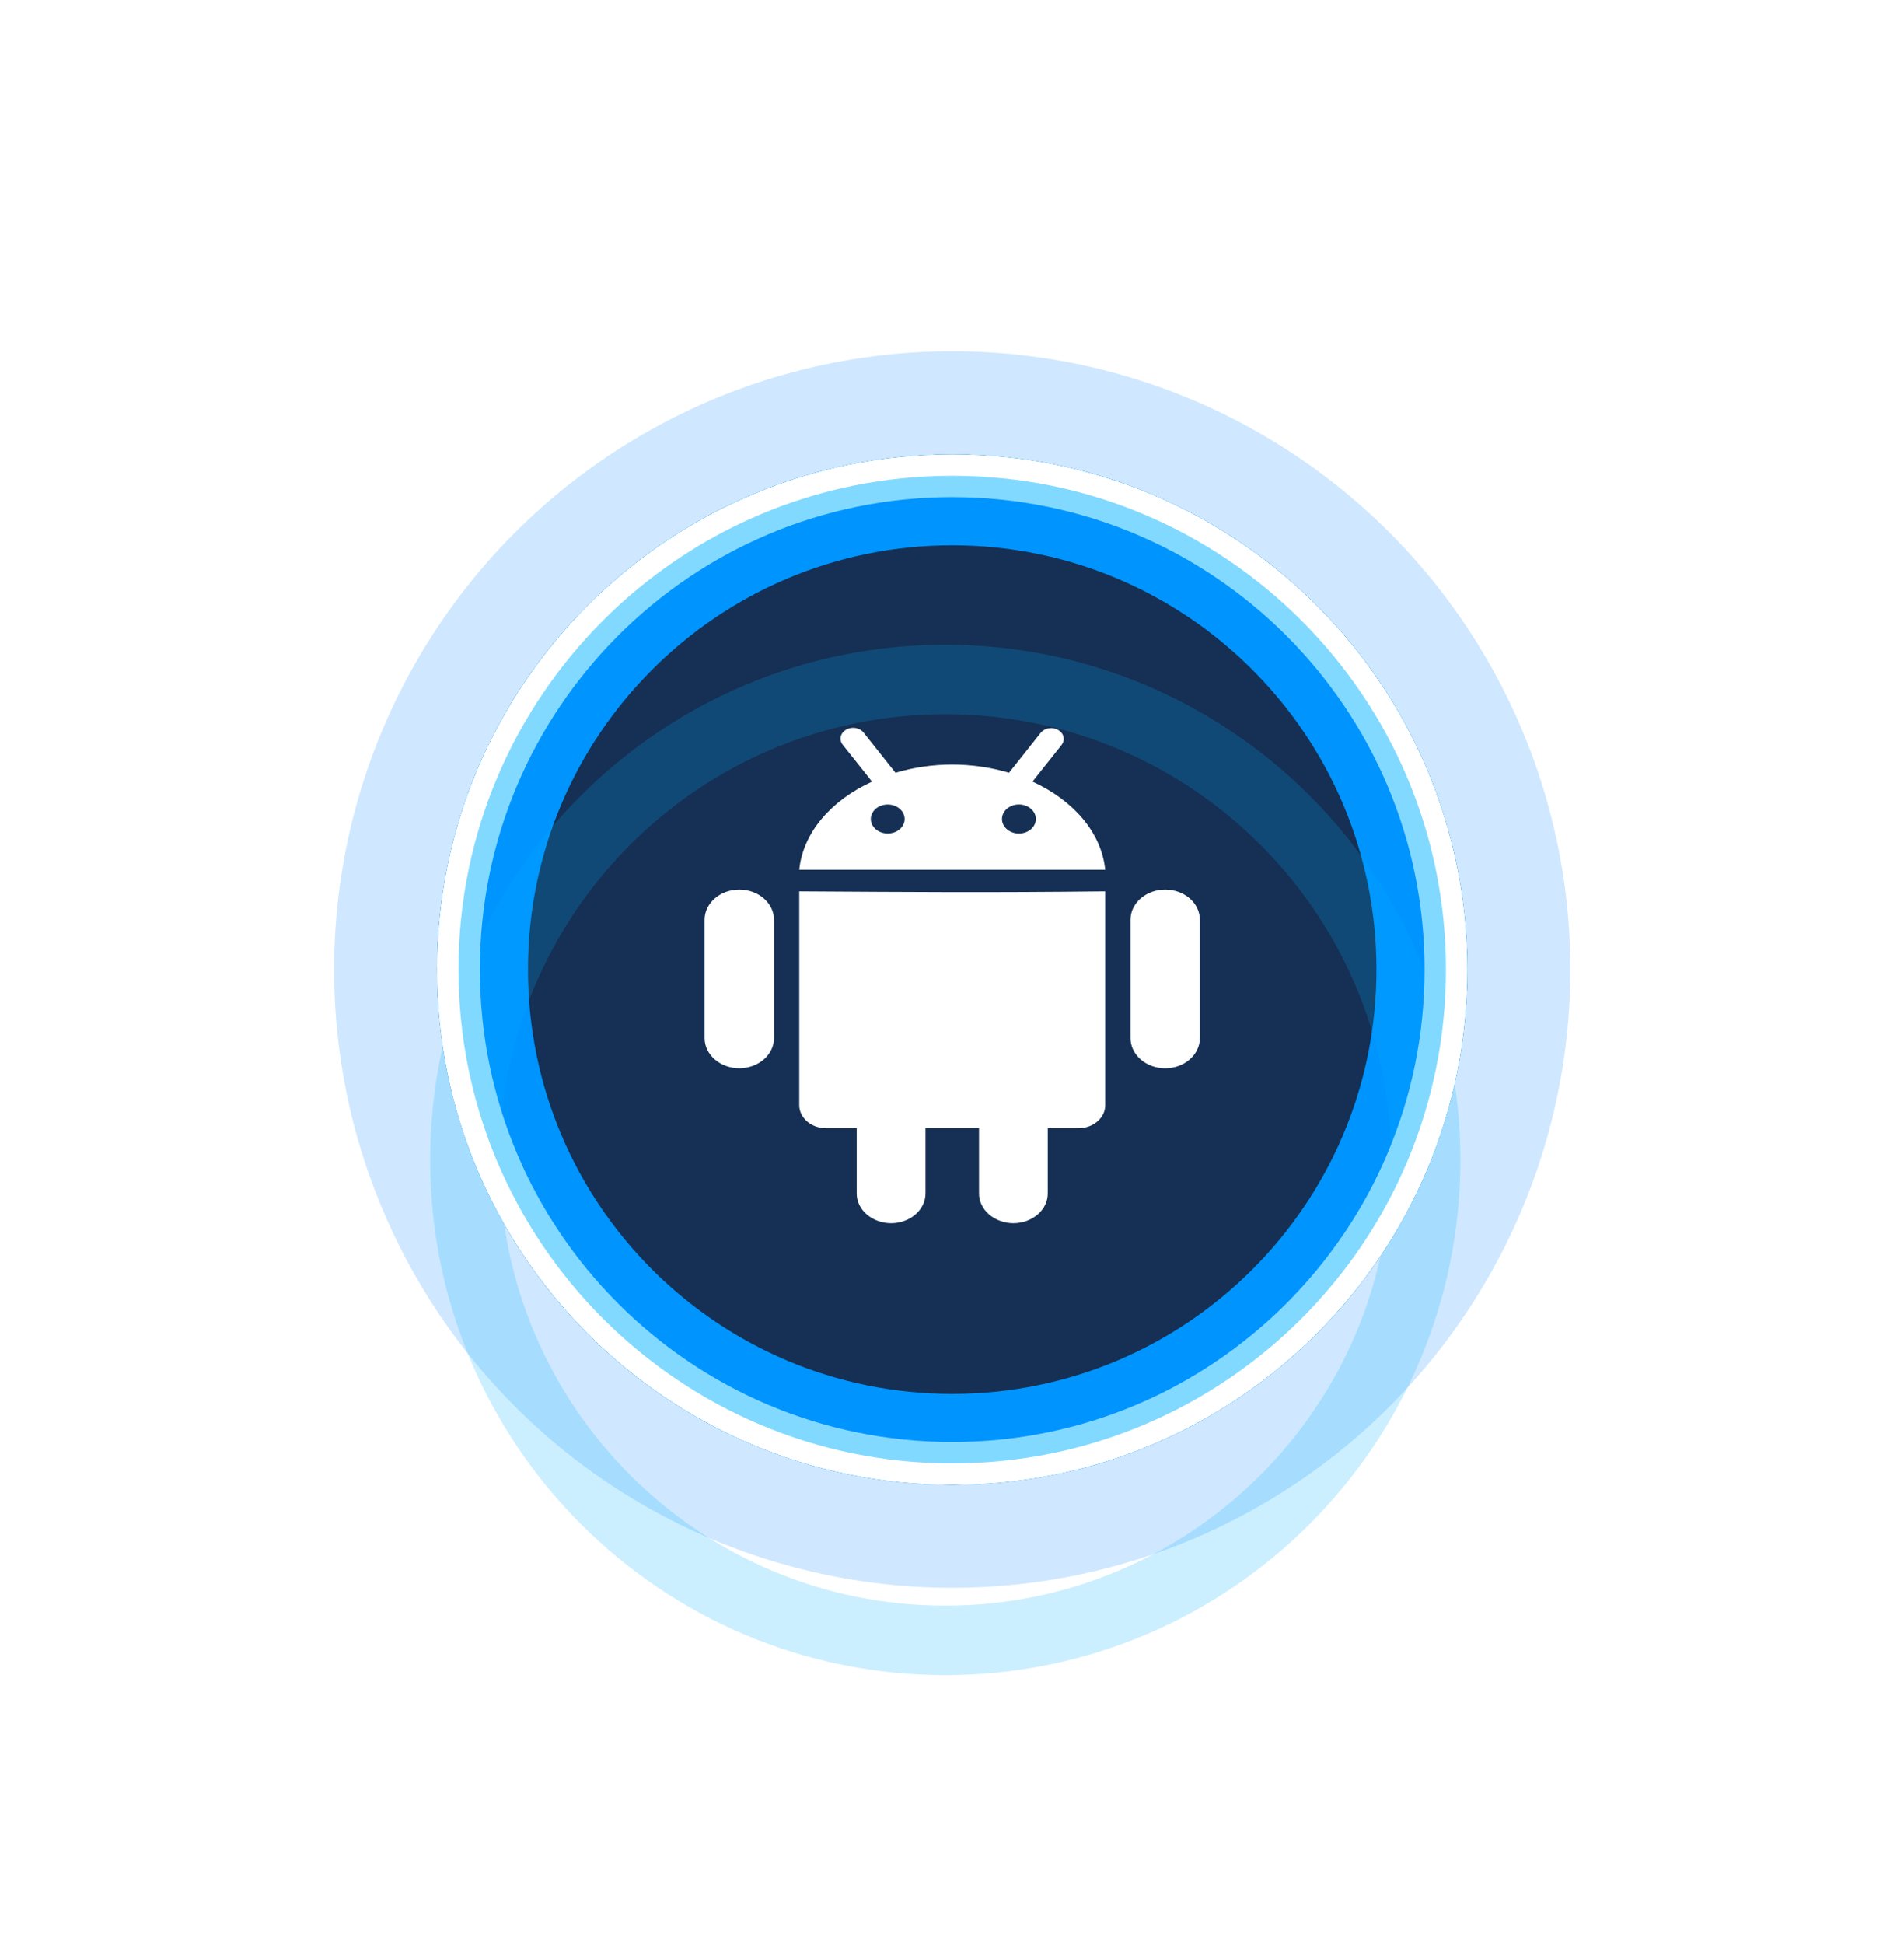 <svg width="48" height="49" viewBox="0 0 48 49" fill="none" xmlns="http://www.w3.org/2000/svg">
<g style="mix-blend-mode:hard-light" filter="url(#filter0_f_958_18761)">
<path d="M11.02 24.438C11.02 17.266 16.834 11.452 24.006 11.452C31.178 11.452 36.992 17.266 36.992 24.438C36.992 31.61 31.178 37.424 24.006 37.424C16.834 37.424 11.02 31.61 11.02 24.438Z" fill="#171929"/>
</g>
<g style="mix-blend-mode:hard-light" filter="url(#filter1_f_958_18761)">
<circle cx="24.006" cy="24.437" r="15.583" fill="#128DFF" fill-opacity="0.2"/>
</g>
<g style="mix-blend-mode:hard-light" filter="url(#filter2_f_958_18761)">
<path d="M11.895 24.438C11.895 17.75 17.317 12.328 24.006 12.328C30.694 12.328 36.116 17.75 36.116 24.438C36.116 31.127 30.694 36.548 24.006 36.548C17.317 36.548 11.895 31.127 11.895 24.438Z" stroke="#0094FF" stroke-width="1.752"/>
</g>
<g style="mix-blend-mode:hard-light" filter="url(#filter3_f_958_18761)">
<path d="M12.165 24.438C12.165 17.899 17.466 12.598 24.006 12.598C30.545 12.598 35.846 17.899 35.846 24.438C35.846 30.978 30.545 36.279 24.006 36.279C17.466 36.279 12.165 30.978 12.165 24.438Z" stroke="#0094FF" stroke-width="2.291"/>
</g>
<g style="mix-blend-mode:hard-light" filter="url(#filter4_ddi_958_18761)">
<path d="M11.895 24.438C11.895 17.75 17.317 12.328 24.006 12.328C30.694 12.328 36.116 17.75 36.116 24.438C36.116 31.127 30.694 36.548 24.006 36.548C17.317 36.548 11.895 31.127 11.895 24.438Z" stroke="#00B3FF" stroke-opacity="0.2" stroke-width="1.752"/>
</g>
<g filter="url(#filter5_f_958_18761)">
<path d="M11.559 24.438C11.559 17.564 17.131 11.991 24.006 11.991C30.88 11.991 36.453 17.564 36.453 24.438C36.453 31.313 30.88 36.885 24.006 36.885C17.131 36.885 11.559 31.313 11.559 24.438Z" stroke="#82D9FF" stroke-width="1.078"/>
</g>
<g filter="url(#filter6_f_958_18761)">
<path d="M11.289 24.438C11.289 17.415 16.983 11.722 24.006 11.722C31.029 11.722 36.722 17.415 36.722 24.438C36.722 31.461 31.029 37.155 24.006 37.155C16.983 37.155 11.289 31.461 11.289 24.438Z" stroke="white" stroke-width="0.539"/>
</g>
<path fill-rule="evenodd" clip-rule="evenodd" d="M20.149 22.467C23.135 22.485 24.836 22.5 27.863 22.467V27.856C27.863 28.176 27.56 28.436 27.187 28.436H26.414V30.077C26.416 30.275 26.326 30.466 26.164 30.608C26.001 30.749 25.78 30.83 25.548 30.831C25.434 30.831 25.32 30.811 25.214 30.772C25.109 30.734 25.013 30.678 24.932 30.608C24.852 30.538 24.788 30.455 24.745 30.364C24.702 30.273 24.68 30.175 24.681 30.077V28.436H23.332V30.077C23.332 30.175 23.311 30.273 23.268 30.364C23.224 30.455 23.161 30.538 23.08 30.608C23 30.678 22.904 30.734 22.798 30.772C22.692 30.811 22.579 30.831 22.464 30.831C22.35 30.831 22.236 30.811 22.131 30.772C22.025 30.734 21.929 30.678 21.849 30.608C21.768 30.538 21.705 30.455 21.662 30.364C21.618 30.273 21.597 30.175 21.598 30.077V28.436H20.826C20.453 28.436 20.149 28.176 20.149 27.856V22.467ZM18.638 22.422C18.154 22.422 17.763 22.764 17.763 23.185V26.163C17.763 26.583 18.154 26.925 18.638 26.925C19.121 26.925 19.513 26.583 19.513 26.163V23.185C19.513 22.764 19.121 22.422 18.638 22.422ZM27.863 21.923H20.149C20.244 20.982 20.958 20.171 21.984 19.702L21.25 18.778C21.225 18.748 21.207 18.715 21.198 18.679C21.188 18.643 21.187 18.607 21.194 18.571C21.202 18.535 21.217 18.5 21.241 18.47C21.264 18.439 21.294 18.413 21.329 18.392C21.364 18.371 21.404 18.357 21.446 18.35C21.488 18.343 21.53 18.343 21.572 18.35C21.614 18.358 21.654 18.372 21.689 18.393C21.724 18.414 21.754 18.44 21.776 18.471L22.576 19.478C23.503 19.202 24.51 19.202 25.437 19.478L26.236 18.471C26.26 18.441 26.29 18.416 26.325 18.396C26.36 18.377 26.399 18.363 26.44 18.357C26.481 18.35 26.523 18.35 26.564 18.358C26.605 18.365 26.643 18.379 26.678 18.399C26.712 18.419 26.742 18.445 26.765 18.475C26.788 18.505 26.804 18.538 26.811 18.573C26.819 18.609 26.819 18.645 26.81 18.68C26.802 18.715 26.785 18.748 26.762 18.778L26.029 19.701C27.055 20.17 27.767 20.98 27.863 21.923ZM22.806 20.644C22.806 20.596 22.795 20.549 22.773 20.504C22.752 20.46 22.721 20.419 22.681 20.386C22.642 20.352 22.595 20.325 22.543 20.306C22.491 20.288 22.436 20.278 22.38 20.278C22.324 20.278 22.268 20.288 22.216 20.306C22.165 20.324 22.118 20.351 22.078 20.385C22.038 20.419 22.007 20.459 21.986 20.504C21.964 20.548 21.953 20.596 21.953 20.644C21.953 20.741 21.998 20.834 22.078 20.902C22.158 20.971 22.266 21.009 22.379 21.009C22.492 21.009 22.601 20.971 22.681 20.902C22.761 20.834 22.806 20.741 22.806 20.644ZM26.114 20.644C26.114 20.547 26.069 20.453 25.989 20.385C25.909 20.316 25.8 20.277 25.687 20.277C25.573 20.277 25.465 20.316 25.385 20.385C25.305 20.453 25.26 20.547 25.26 20.644C25.26 20.741 25.305 20.834 25.385 20.902C25.465 20.971 25.573 21.01 25.687 21.01C25.8 21.01 25.909 20.971 25.989 20.902C26.069 20.834 26.114 20.741 26.114 20.644ZM29.375 22.422C28.892 22.422 28.5 22.763 28.5 23.184V26.163C28.5 26.585 28.892 26.926 29.375 26.926C29.859 26.926 30.249 26.584 30.249 26.163V23.184C30.249 22.763 29.859 22.422 29.375 22.422Z" fill="white"/>
<defs>
<filter id="filter0_f_958_18761" x="2.934" y="3.367" width="42.143" height="42.143" filterUnits="userSpaceOnUse" color-interpolation-filters="sRGB">
<feFlood flood-opacity="0" result="BackgroundImageFix"/>
<feBlend mode="normal" in="SourceGraphic" in2="BackgroundImageFix" result="shape"/>
<feGaussianBlur stdDeviation="4.043" result="effect1_foregroundBlur_958_18761"/>
</filter>
<filter id="filter1_f_958_18761" x="0.338" y="0.768" width="47.337" height="47.337" filterUnits="userSpaceOnUse" color-interpolation-filters="sRGB">
<feFlood flood-opacity="0" result="BackgroundImageFix"/>
<feBlend mode="normal" in="SourceGraphic" in2="BackgroundImageFix" result="shape"/>
<feGaussianBlur stdDeviation="4.043" result="effect1_foregroundBlur_958_18761"/>
</filter>
<filter id="filter2_f_958_18761" x="2.934" y="3.367" width="42.143" height="42.143" filterUnits="userSpaceOnUse" color-interpolation-filters="sRGB">
<feFlood flood-opacity="0" result="BackgroundImageFix"/>
<feBlend mode="normal" in="SourceGraphic" in2="BackgroundImageFix" result="shape"/>
<feGaussianBlur stdDeviation="4.043" result="effect1_foregroundBlur_958_18761"/>
</filter>
<filter id="filter3_f_958_18761" x="8.325" y="8.757" width="31.363" height="31.363" filterUnits="userSpaceOnUse" color-interpolation-filters="sRGB">
<feFlood flood-opacity="0" result="BackgroundImageFix"/>
<feBlend mode="normal" in="SourceGraphic" in2="BackgroundImageFix" result="shape"/>
<feGaussianBlur stdDeviation="1.348" result="effect1_foregroundBlur_958_18761"/>
</filter>
<filter id="filter4_ddi_958_18761" x="7.516" y="10.644" width="32.98" height="32.98" filterUnits="userSpaceOnUse" color-interpolation-filters="sRGB">
<feFlood flood-opacity="0" result="BackgroundImageFix"/>
<feColorMatrix in="SourceAlpha" type="matrix" values="0 0 0 0 0 0 0 0 0 0 0 0 0 0 0 0 0 0 127 0" result="hardAlpha"/>
<feOffset dy="1.752"/>
<feGaussianBlur stdDeviation="0.674"/>
<feColorMatrix type="matrix" values="0 0 0 0 0 0 0 0 0 0.051 0 0 0 0 0.082 0 0 0 0.7 0"/>
<feBlend mode="multiply" in2="BackgroundImageFix" result="effect1_dropShadow_958_18761"/>
<feColorMatrix in="SourceAlpha" type="matrix" values="0 0 0 0 0 0 0 0 0 0 0 0 0 0 0 0 0 0 127 0" result="hardAlpha"/>
<feOffset dy="2.695"/>
<feGaussianBlur stdDeviation="1.752"/>
<feColorMatrix type="matrix" values="0 0 0 0 0 0 0 0 0 0.4 0 0 0 0 1 0 0 0 1 0"/>
<feBlend mode="color-dodge" in2="effect1_dropShadow_958_18761" result="effect2_dropShadow_958_18761"/>
<feBlend mode="normal" in="SourceGraphic" in2="effect2_dropShadow_958_18761" result="shape"/>
<feColorMatrix in="SourceAlpha" type="matrix" values="0 0 0 0 0 0 0 0 0 0 0 0 0 0 0 0 0 0 127 0" result="hardAlpha"/>
<feOffset dx="-0.175" dy="0.35"/>
<feGaussianBlur stdDeviation="0.088"/>
<feComposite in2="hardAlpha" operator="arithmetic" k2="-1" k3="1"/>
<feColorMatrix type="matrix" values="0 0 0 0 1 0 0 0 0 1 0 0 0 0 1 0 0 0 0.5 0"/>
<feBlend mode="normal" in2="shape" result="effect3_innerShadow_958_18761"/>
</filter>
<filter id="filter5_f_958_18761" x="10.75" y="11.183" width="26.512" height="26.512" filterUnits="userSpaceOnUse" color-interpolation-filters="sRGB">
<feFlood flood-opacity="0" result="BackgroundImageFix"/>
<feBlend mode="normal" in="SourceGraphic" in2="BackgroundImageFix" result="shape"/>
<feGaussianBlur stdDeviation="0.135" result="effect1_foregroundBlur_958_18761"/>
</filter>
<filter id="filter6_f_958_18761" x="10.84" y="11.273" width="26.332" height="26.332" filterUnits="userSpaceOnUse" color-interpolation-filters="sRGB">
<feFlood flood-opacity="0" result="BackgroundImageFix"/>
<feBlend mode="normal" in="SourceGraphic" in2="BackgroundImageFix" result="shape"/>
<feGaussianBlur stdDeviation="0.09" result="effect1_foregroundBlur_958_18761"/>
</filter>
</defs>
</svg>
